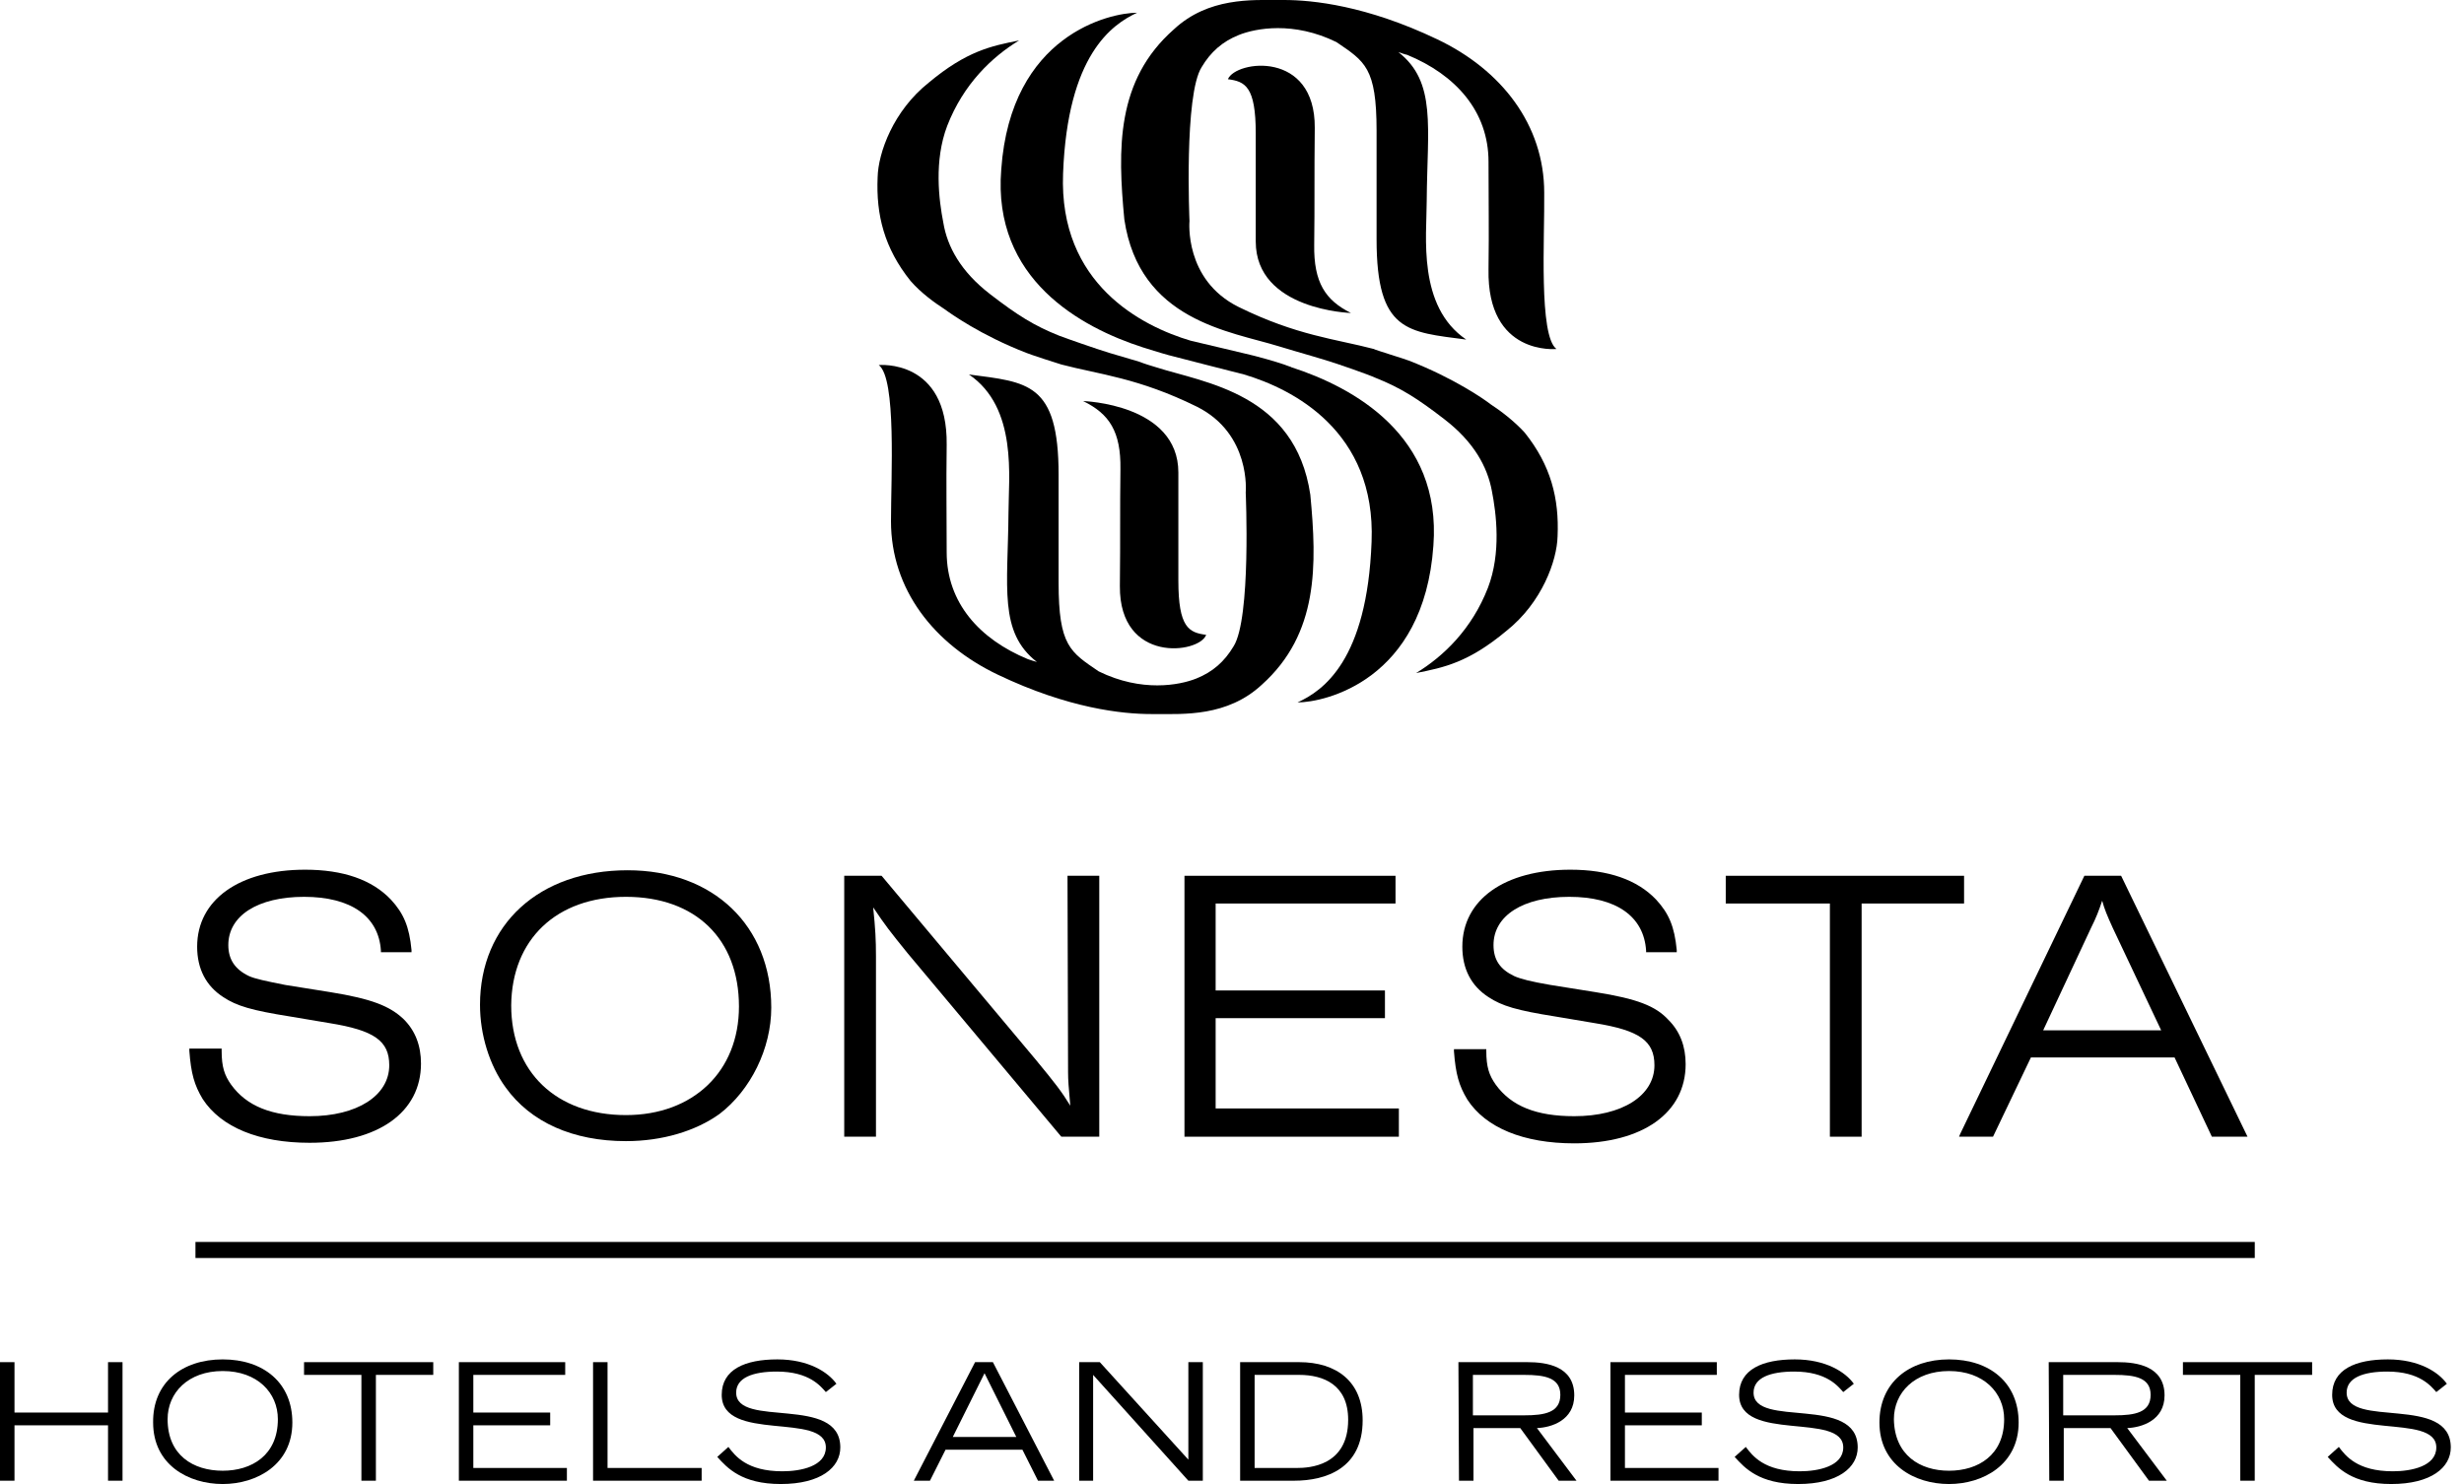<svg width="83" height="50" viewBox="0 0 83 50" fill="none" xmlns="http://www.w3.org/2000/svg">
<g clip-path="url(#clip0_1_17111)">
<path d="M11.124 33.427L9.604 33.184C8.948 33.053 8.591 32.979 8.385 32.885C7.916 32.661 7.691 32.325 7.691 31.84C7.691 30.851 8.685 30.216 10.242 30.216C11.818 30.216 12.756 30.87 12.831 32.027V32.083H13.862V32.008C13.787 31.224 13.6 30.776 13.168 30.31C12.531 29.638 11.555 29.302 10.28 29.302C8.066 29.302 6.641 30.31 6.641 31.896C6.641 32.643 6.941 33.221 7.522 33.595C7.972 33.893 8.479 34.043 9.773 34.248L11.105 34.472C12.606 34.715 13.112 35.069 13.112 35.89C13.112 36.917 12.024 37.607 10.43 37.607C9.154 37.607 8.31 37.271 7.785 36.544C7.56 36.226 7.466 35.946 7.466 35.405V35.33H6.378V35.405C6.434 36.17 6.547 36.562 6.828 37.029C7.447 37.981 8.723 38.503 10.43 38.503C12.737 38.503 14.181 37.477 14.181 35.834C14.181 35.237 13.994 34.733 13.6 34.341C13.131 33.893 12.512 33.651 11.124 33.427Z" fill="black"/>
<path d="M21.14 29.321C18.158 29.321 16.169 31.15 16.169 33.856C16.169 34.864 16.488 35.89 17.032 36.637C17.876 37.813 19.302 38.447 21.084 38.447C22.303 38.447 23.429 38.111 24.235 37.533C25.286 36.73 25.98 35.33 25.98 33.949C25.98 31.187 24.029 29.321 21.14 29.321ZM21.084 30.216C23.429 30.216 24.892 31.635 24.892 33.912C24.892 36.096 23.354 37.57 21.084 37.57C18.739 37.57 17.22 36.114 17.22 33.875C17.239 31.654 18.739 30.216 21.084 30.216Z" fill="black"/>
<path d="M35.978 36.133C35.978 36.394 35.997 36.618 36.053 37.253C35.753 36.767 35.566 36.525 34.89 35.704L29.713 29.526L29.694 29.507H28.438V38.298H29.507V32.214C29.507 31.672 29.488 31.299 29.413 30.571C29.826 31.187 29.957 31.355 30.576 32.12L35.734 38.279L35.753 38.298H37.029V29.507H35.959L35.978 36.133Z" fill="black"/>
<path d="M40.949 34.304H46.652V33.371H40.949V30.441H47.008V29.507H39.899V38.298H47.121V37.346H40.949V34.304Z" fill="black"/>
<path d="M53.742 33.427L52.223 33.184C51.566 33.072 51.21 32.979 51.003 32.885C50.535 32.661 50.309 32.344 50.309 31.84C50.309 30.851 51.303 30.216 52.861 30.216C54.436 30.216 55.374 30.87 55.449 32.027V32.083H56.481V32.008C56.406 31.224 56.218 30.776 55.787 30.31C55.149 29.638 54.173 29.302 52.898 29.302C50.684 29.302 49.259 30.31 49.259 31.896C49.259 32.643 49.559 33.221 50.141 33.595C50.591 33.893 51.097 34.043 52.392 34.248L53.723 34.472C55.224 34.715 55.73 35.069 55.73 35.89C55.73 36.917 54.642 37.607 53.029 37.607C51.754 37.607 50.91 37.271 50.384 36.544C50.159 36.226 50.066 35.946 50.066 35.405V35.349H48.977V35.424C49.034 36.189 49.146 36.581 49.428 37.047C50.047 37.999 51.322 38.522 53.029 38.522C55.337 38.522 56.781 37.495 56.781 35.853C56.781 35.256 56.593 34.752 56.199 34.36C55.768 33.893 55.149 33.651 53.742 33.427Z" fill="black"/>
<path d="M66.16 29.507H58.132V30.441H61.64V38.298H62.709V30.441H66.16V29.507Z" fill="black"/>
<path d="M71.469 29.545L71.45 29.507H70.212L66.029 38.205L65.991 38.298H67.135L68.411 35.629H73.251L74.507 38.298H75.708L71.469 29.545ZM70.812 30.347C70.887 30.627 70.981 30.851 71.168 31.262L72.8 34.715H68.824L70.437 31.262C70.606 30.926 70.7 30.683 70.812 30.347Z" fill="black"/>
<path d="M75.952 41.844H6.584V42.385H75.952V41.844Z" fill="black"/>
<path d="M0 45.894H0.488V47.592H3.639V45.894H4.127V49.888H3.639V48.022H0.488V49.888H0V45.894Z" fill="black"/>
<path d="M7.503 45.801C8.873 45.801 9.848 46.585 9.848 47.928C9.848 49.347 8.647 50 7.503 50C6.34 50 5.158 49.347 5.158 47.928C5.14 46.585 6.134 45.801 7.503 45.801ZM7.503 49.552C8.479 49.552 9.36 49.03 9.36 47.816C9.36 46.921 8.666 46.193 7.503 46.193C6.34 46.193 5.646 46.921 5.646 47.816C5.646 49.03 6.509 49.552 7.503 49.552Z" fill="black"/>
<path d="M12.174 46.323H10.242V45.894H14.594V46.323H12.662V49.888H12.174V46.323Z" fill="black"/>
<path d="M15.457 45.894H19.039V46.323H15.944V47.592H18.533V48.022H15.944V49.459H19.096V49.888H15.457V45.894Z" fill="black"/>
<path d="M19.977 45.894H20.465V49.459H23.635V49.888H19.977V45.894Z" fill="black"/>
<path d="M24.536 48.75C24.761 49.048 25.155 49.571 26.355 49.571C26.974 49.571 27.819 49.403 27.819 48.768C27.819 47.555 24.311 48.619 24.311 46.995C24.311 46.137 25.099 45.801 26.186 45.801C27.237 45.801 27.893 46.23 28.175 46.622L27.819 46.902C27.65 46.715 27.274 46.211 26.168 46.211C25.361 46.211 24.798 46.417 24.798 46.921C24.798 48.134 28.306 46.977 28.306 48.768C28.306 49.44 27.65 50 26.299 50C24.986 50 24.498 49.459 24.161 49.086L24.536 48.75Z" fill="black"/>
<path d="M32.846 45.894H33.446L35.509 49.888H34.965L34.44 48.843H31.851L31.326 49.888H30.782L32.846 45.894ZM34.234 48.414L33.164 46.267L32.095 48.414H34.234Z" fill="black"/>
<path d="M36.353 45.894H37.047L40.03 49.179V45.894H40.517V49.888H40.03L36.822 46.323V49.888H36.353V45.894Z" fill="black"/>
<path d="M41.774 45.894H43.763C45.02 45.894 45.901 46.547 45.901 47.854C45.901 49.477 44.663 49.888 43.594 49.888H41.774V45.894ZM42.262 49.459H43.688C44.082 49.459 45.413 49.403 45.413 47.835C45.413 46.659 44.588 46.323 43.763 46.323H42.262V49.459Z" fill="black"/>
<path d="M49.127 45.894H51.453C52.091 45.894 53.029 46.025 53.029 47.014C53.029 47.854 52.26 48.096 51.772 48.115L53.104 49.888H52.504L51.21 48.115H49.634V49.888H49.146L49.127 45.894ZM49.615 47.686H51.341C52.035 47.686 52.56 47.592 52.56 46.995C52.56 46.417 52.035 46.323 51.341 46.323H49.615V47.686Z" fill="black"/>
<path d="M54.248 45.894H57.831V46.323H54.736V47.592H57.325V48.022H54.736V49.459H57.888V49.888H54.248V45.894Z" fill="black"/>
<path d="M58.807 48.75C59.032 49.048 59.426 49.571 60.626 49.571C61.245 49.571 62.09 49.403 62.09 48.768C62.09 47.555 58.582 48.619 58.582 46.995C58.582 46.137 59.37 45.801 60.458 45.801C61.508 45.801 62.164 46.23 62.446 46.622L62.09 46.902C61.921 46.715 61.545 46.211 60.439 46.211C59.632 46.211 59.069 46.417 59.069 46.921C59.069 48.134 62.577 46.977 62.577 48.768C62.577 49.44 61.921 50 60.57 50C59.257 50 58.769 49.459 58.432 49.086L58.807 48.75Z" fill="black"/>
<path d="M65.653 45.801C67.023 45.801 67.998 46.585 67.998 47.928C67.998 49.347 66.798 50 65.653 50C64.49 50 63.309 49.347 63.309 47.928C63.309 46.585 64.303 45.801 65.653 45.801ZM65.653 49.552C66.629 49.552 67.51 49.03 67.51 47.816C67.51 46.921 66.816 46.193 65.653 46.193C64.49 46.193 63.796 46.921 63.796 47.816C63.815 49.03 64.678 49.552 65.653 49.552Z" fill="black"/>
<path d="M69.011 45.894H71.337C71.975 45.894 72.913 46.025 72.913 47.014C72.913 47.854 72.144 48.096 71.656 48.115L72.988 49.888H72.388L71.093 48.115H69.518V49.888H69.03L69.011 45.894ZM69.499 47.686H71.225C71.919 47.686 72.444 47.592 72.444 46.995C72.444 46.417 71.919 46.323 71.225 46.323H69.499V47.686Z" fill="black"/>
<path d="M75.464 46.323H73.532V45.894H77.884V46.323H75.951V49.888H75.464V46.323Z" fill="black"/>
<path d="M78.784 48.75C79.009 49.048 79.403 49.571 80.604 49.571C81.223 49.571 82.067 49.403 82.067 48.768C82.067 47.555 78.559 48.619 78.559 46.995C78.559 46.137 79.347 45.801 80.435 45.801C81.486 45.801 82.142 46.23 82.423 46.622L82.067 46.902C81.898 46.715 81.523 46.211 80.416 46.211C79.61 46.211 79.047 46.417 79.047 46.921C79.047 48.134 82.555 46.977 82.555 48.768C82.555 49.44 81.898 50 80.548 50C79.234 50 78.747 49.459 78.409 49.086L78.784 48.75Z" fill="black"/>
<path d="M44.269 8.249C44.288 6.831 44.269 6.047 44.288 4.311C44.307 1.68 41.624 2.034 41.362 2.669C41.943 2.744 42.3 2.912 42.3 4.498C42.3 5.823 42.3 6.402 42.3 8.137C42.3 10.452 45.507 10.545 45.507 10.545C44.645 10.116 44.251 9.518 44.269 8.249Z" fill="black"/>
<path d="M37.873 7.391C38.379 10.806 41.437 11.161 43.069 11.665C43.257 11.721 43.444 11.777 43.632 11.833C43.707 11.851 44.645 12.132 44.645 12.132C45.076 12.262 46.089 12.617 46.333 12.729C47.177 13.065 47.74 13.419 48.659 14.129C49.653 14.894 50.103 15.733 50.253 16.536C50.403 17.301 50.572 18.626 50.122 19.802C49.578 21.202 48.621 22.116 47.702 22.676C48.64 22.49 49.465 22.322 50.741 21.258C51.941 20.306 52.448 18.888 52.467 18.067C52.523 16.797 52.242 15.678 51.36 14.576C51.004 14.184 50.535 13.83 50.216 13.624C50.028 13.475 48.996 12.747 47.458 12.15C47.383 12.113 46.276 11.777 46.276 11.758C45.001 11.422 43.688 11.31 41.718 10.34C39.88 9.425 40.068 7.447 40.068 7.447C40.068 7.447 39.88 3.192 40.48 2.258C40.78 1.754 41.174 1.4 41.737 1.176C42.3 0.952 43.575 0.709 45.02 1.419C45.976 2.072 46.37 2.277 46.37 4.405C46.37 5.021 46.37 6.644 46.37 8.063C46.37 11.198 47.421 11.18 49.39 11.441C47.74 10.321 48.059 7.951 48.059 6.775C48.077 4.274 48.396 2.762 47.102 1.754C47.214 1.792 47.308 1.829 47.402 1.848C49.034 2.52 50.141 3.751 50.141 5.45C50.141 7.074 50.16 7.522 50.141 9.071C50.084 12.001 52.429 11.758 52.429 11.758C51.829 11.31 52.035 8.007 52.017 6.495C52.017 4.199 50.572 2.352 48.415 1.325C46.033 0.187 44.213 6.50061e-05 43.257 6.50061e-05C43.219 6.50061e-05 43.144 6.50061e-05 43.106 6.50061e-05C42.169 6.50061e-05 40.705 -0.093 39.542 0.989C37.592 2.706 37.648 5.021 37.873 7.391Z" fill="black"/>
<path d="M37.742 15.808C37.723 17.227 37.742 18.011 37.723 19.746C37.704 22.378 40.405 22.023 40.63 21.389C40.049 21.314 39.693 21.146 39.693 19.56C39.693 18.235 39.693 17.656 39.693 15.92C39.693 13.606 36.485 13.513 36.485 13.513C37.367 13.942 37.76 14.539 37.742 15.808Z" fill="black"/>
<path d="M44.138 16.667C43.632 13.251 40.574 12.897 38.942 12.374C38.755 12.318 38.567 12.262 38.379 12.188C38.304 12.169 37.366 11.889 37.366 11.889C36.935 11.758 35.922 11.404 35.678 11.31C34.834 10.974 34.271 10.62 33.352 9.911C32.358 9.145 31.908 8.305 31.776 7.503C31.626 6.738 31.458 5.413 31.908 4.237C32.452 2.837 33.408 1.922 34.328 1.363C33.39 1.549 32.564 1.717 31.289 2.781C30.088 3.733 29.582 5.151 29.563 5.972C29.507 7.242 29.788 8.361 30.67 9.463C31.026 9.873 31.495 10.209 31.814 10.414C32.02 10.564 33.033 11.292 34.572 11.889C34.647 11.926 35.734 12.281 35.753 12.281C37.029 12.617 38.342 12.729 40.311 13.699C42.15 14.614 41.962 16.592 41.962 16.592C41.962 16.592 42.15 20.847 41.55 21.781C41.249 22.285 40.855 22.639 40.293 22.863C39.73 23.087 38.454 23.33 37.01 22.62C36.053 21.967 35.659 21.762 35.659 19.634C35.659 19.018 35.659 17.395 35.659 15.995C35.659 12.878 34.609 12.878 32.639 12.617C34.29 13.737 33.971 16.107 33.971 17.283C33.952 19.784 33.634 21.295 34.928 22.303C34.815 22.266 34.721 22.247 34.628 22.21C32.996 21.538 31.889 20.306 31.889 18.608C31.889 16.984 31.87 16.536 31.889 14.987C31.927 12.075 29.601 12.3 29.601 12.3C30.201 12.747 30.013 16.051 30.013 17.563C30.013 19.858 31.458 21.706 33.615 22.733C35.997 23.871 37.817 24.058 38.773 24.058C38.811 24.058 38.886 24.058 38.942 24.058C39.861 24.058 41.343 24.151 42.506 23.068C44.419 21.351 44.363 19.037 44.138 16.667Z" fill="black"/>
<path d="M43.501 12.374C43.482 12.355 43.444 12.355 43.407 12.337C43.275 12.281 42.806 12.132 42.3 12.001C42.319 12.001 40.105 11.478 40.105 11.478C38.473 10.993 35.66 9.575 35.81 5.842C35.96 1.848 37.46 0.821 38.304 0.429C37.404 0.429 34.046 1.157 33.727 5.711C33.427 9.407 36.41 11.03 38.492 11.702C38.68 11.758 39.017 11.87 39.355 11.963C39.486 12.001 41.906 12.617 41.906 12.617C43.538 13.102 46.352 14.52 46.202 18.253C46.052 22.247 44.57 23.274 43.707 23.666C44.607 23.666 47.965 22.938 48.284 18.384C48.565 14.67 45.583 13.046 43.501 12.374Z" fill="black"/>
</g>
<defs>
<clipPath id="clip0_1_17111">
<rect width="82.555" height="50" fill="white"/>
</clipPath>
</defs>
</svg>
